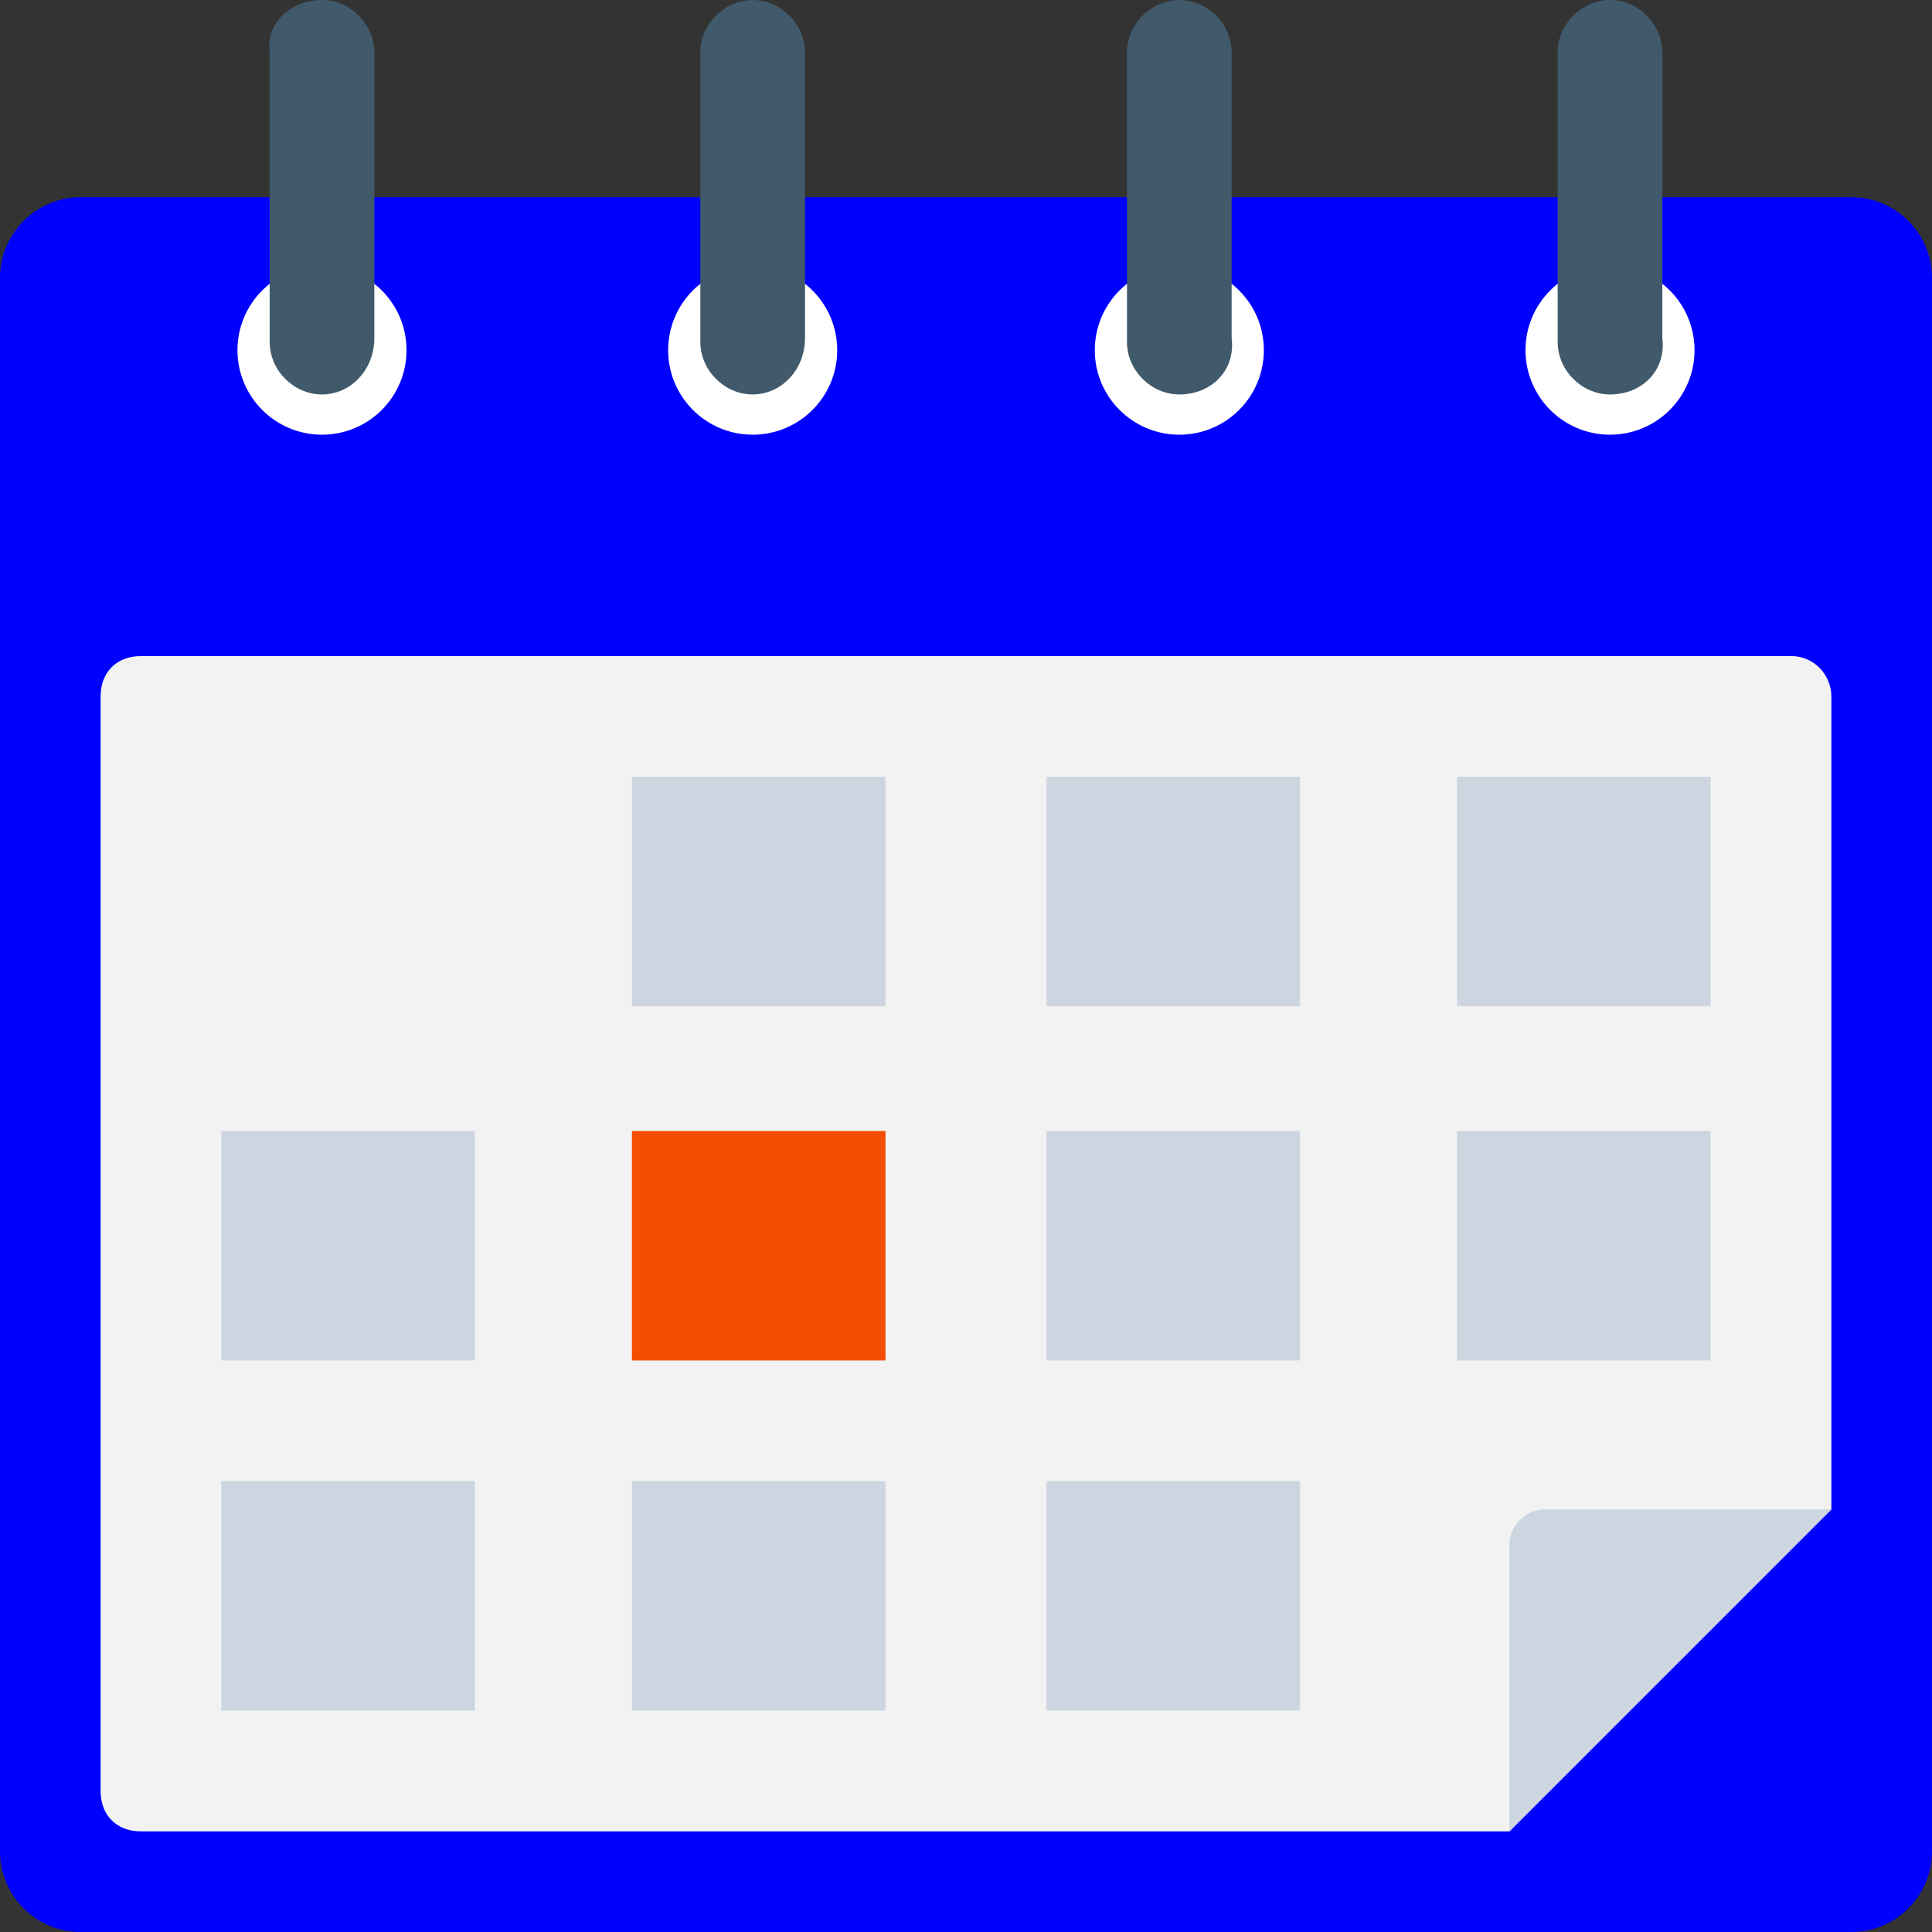 <?xml version="1.0"?>
<svg xmlns="http://www.w3.org/2000/svg" xmlns:xlink="http://www.w3.org/1999/xlink" version="1.1" id="Layer_1" x="0px" y="0px" viewBox="0 0 512 512" style="enable-background:new 0 0 512 512;" xml:space="preserve" width="512px" height="512px" class=""><rect x="0" y="0" width="512" height="512" fill="#333333" stroke="none"/><g><path style="fill:#0000ff" d="M490.667,512H21.333C9.6,512,0,502.4,0,490.667V73.6c0-11.733,9.6-21.333,21.333-21.333h469.333  C502.4,52.267,512,61.867,512,73.6v417.067C512,502.4,502.4,512,490.667,512z" data-original="#FF7058" class="" data-old_color="#FF7058"/><path style="fill:#F2F2F2;" d="M474.667,173.867H37.333c-6.4,0-10.667,4.267-10.667,10.667v290.133  c0,6.4,4.267,10.667,10.667,10.667H400L485.333,400V184.533C485.333,179.2,481.067,173.867,474.667,173.867z" data-original="#F2F2F2" class=""/><path style="fill:#CDD6E0;" d="M400,485.333L485.333,400H409.6c-5.333,0-9.6,4.267-9.6,9.6V485.333z" data-original="#CDD6E0" class=""/><g>
	<circle style="fill:#FFFFFF;" cx="85.333" cy="92.8" r="22.4" data-original="#FFFFFF"/>
	<circle style="fill:#FFFFFF;" cx="199.467" cy="92.8" r="22.4" data-original="#FFFFFF"/>
	<circle style="fill:#FFFFFF;" cx="312.533" cy="92.8" r="22.4" data-original="#FFFFFF"/>
	<circle style="fill:#FFFFFF;" cx="426.667" cy="92.8" r="22.4" data-original="#FFFFFF"/>
</g><g>
	<path style="fill:#40596B;" d="M85.333,104.533L85.333,104.533c-7.467,0-13.867-6.4-13.867-13.867v-76.8C70.4,6.4,76.8,0,85.333,0   l0,0C92.8,0,99.2,6.4,99.2,13.867V89.6C99.2,98.133,92.8,104.533,85.333,104.533z" data-original="#40596B"/>
	<path style="fill:#40596B;" d="M199.467,104.533L199.467,104.533c-7.467,0-13.867-6.4-13.867-13.867v-76.8   C185.6,6.4,192,0,199.467,0l0,0c7.467,0,13.867,6.4,13.867,13.867V89.6C213.333,98.133,206.933,104.533,199.467,104.533z" data-original="#40596B"/>
	<path style="fill:#40596B;" d="M312.533,104.533L312.533,104.533c-7.467,0-13.867-6.4-13.867-13.867v-76.8   C298.667,6.4,305.067,0,312.533,0l0,0C320,0,326.4,6.4,326.4,13.867V89.6C327.467,98.133,321.067,104.533,312.533,104.533z" data-original="#40596B"/>
	<path style="fill:#40596B;" d="M426.667,104.533L426.667,104.533c-7.467,0-13.867-6.4-13.867-13.867v-76.8   C412.8,6.4,419.2,0,426.667,0l0,0c7.467,0,13.867,6.4,13.867,13.867V89.6C441.6,98.133,435.2,104.533,426.667,104.533z" data-original="#40596B"/>
</g><g>
	<rect x="167.467" y="205.867" style="fill:#CDD6E0;" width="67.2" height="60.8" data-original="#CDD6E0" class=""/>
	<rect x="277.333" y="205.867" style="fill:#CDD6E0;" width="67.2" height="60.8" data-original="#CDD6E0" class=""/>
	<rect x="386.133" y="205.867" style="fill:#CDD6E0;" width="67.2" height="60.8" data-original="#CDD6E0" class=""/>
	<rect x="58.667" y="299.733" style="fill:#CDD6E0;" width="67.2" height="60.8" data-original="#CDD6E0" class=""/>
</g><rect x="167.467" y="299.733" style="fill:#F44E05" width="67.2" height="60.8" data-original="#FFD15C" class="active-path" data-old_color="#FFD15C"/><g>
	<rect x="277.333" y="299.733" style="fill:#CDD6E0;" width="67.2" height="60.8" data-original="#CDD6E0" class=""/>
	<rect x="386.133" y="299.733" style="fill:#CDD6E0;" width="67.2" height="60.8" data-original="#CDD6E0" class=""/>
	<rect x="58.667" y="392.533" style="fill:#CDD6E0;" width="67.2" height="60.8" data-original="#CDD6E0" class=""/>
	<rect x="167.467" y="392.533" style="fill:#CDD6E0;" width="67.2" height="60.8" data-original="#CDD6E0" class=""/>
	<rect x="277.333" y="392.533" style="fill:#CDD6E0;" width="67.2" height="60.8" data-original="#CDD6E0" class=""/>
</g></g> </svg>
